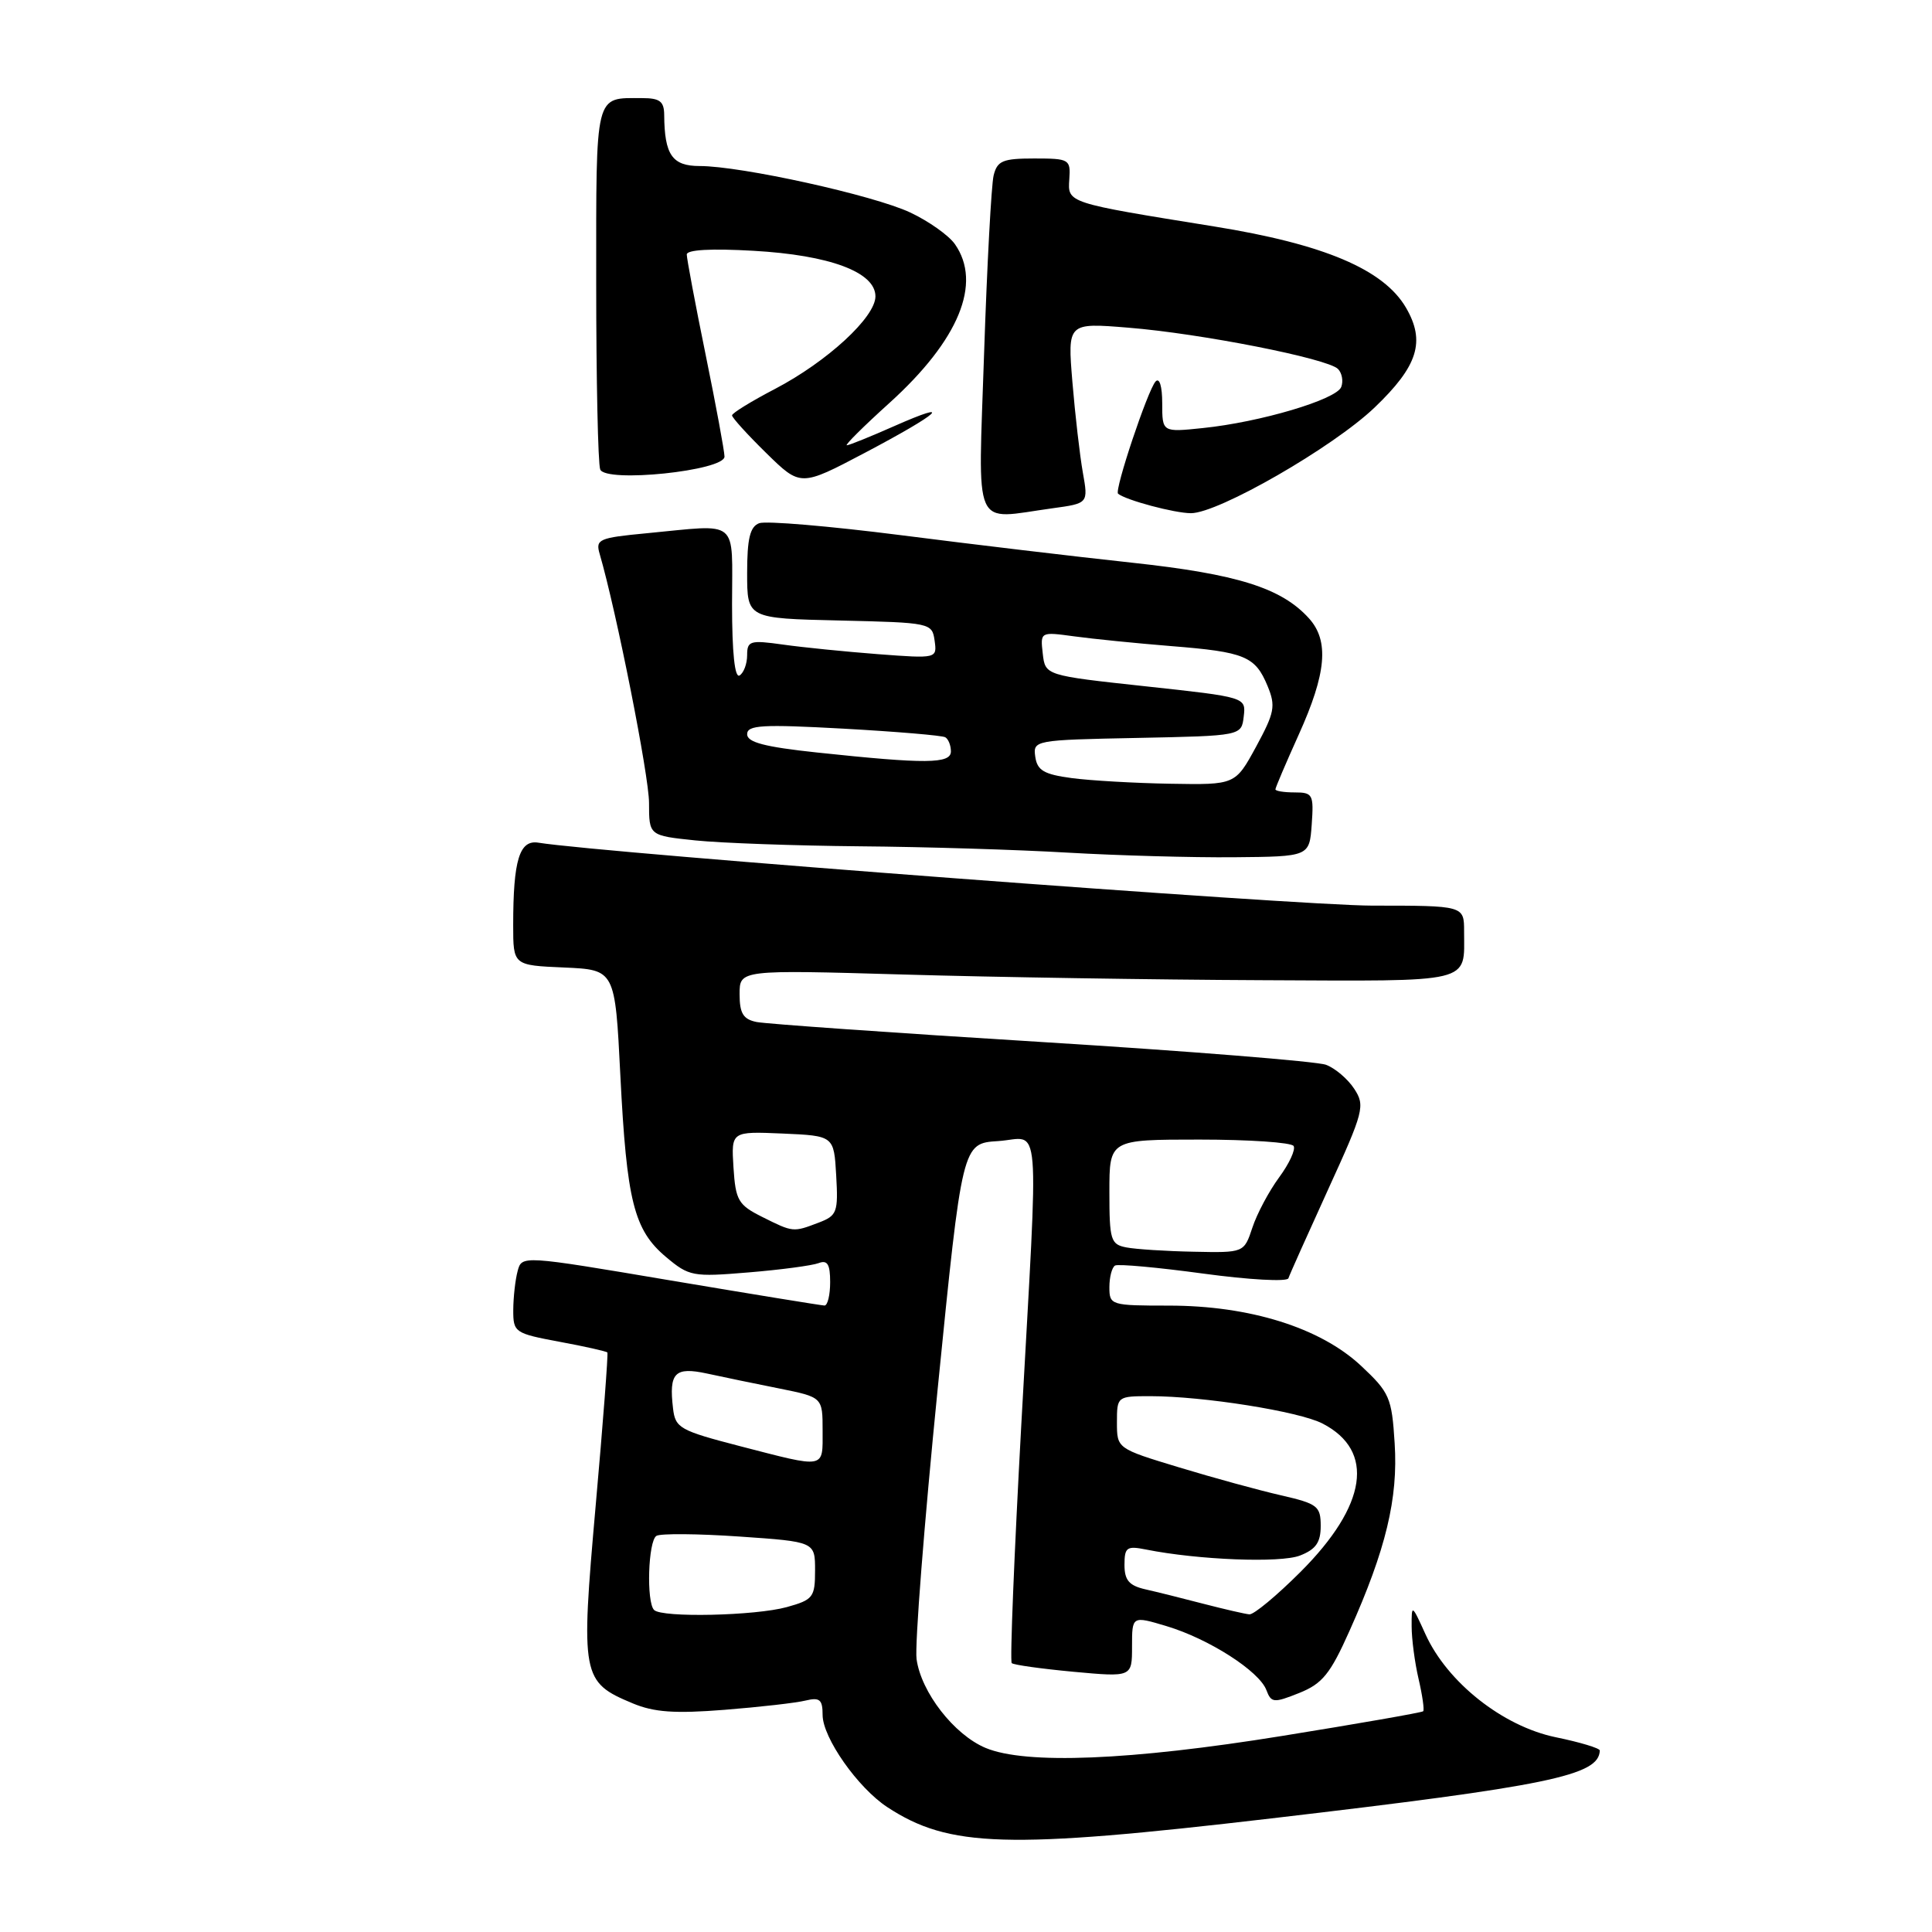 <?xml version="1.0" encoding="UTF-8" standalone="no"?>
<!DOCTYPE svg PUBLIC "-//W3C//DTD SVG 1.1//EN" "http://www.w3.org/Graphics/SVG/1.1/DTD/svg11.dtd" >
<svg xmlns="http://www.w3.org/2000/svg" xmlns:xlink="http://www.w3.org/1999/xlink" version="1.1" viewBox="0 0 256 256">
 <g >
 <path fill="currentColor"
d=" M 168.44 240.95 C 205.26 236.64 211.89 235.27 211.98 231.95 C 211.99 231.65 209.36 230.85 206.13 230.19 C 199.13 228.74 191.78 222.93 188.88 216.54 C 187.07 212.56 187.04 212.54 187.05 215.50 C 187.05 217.15 187.46 220.29 187.97 222.47 C 188.48 224.66 188.75 226.58 188.58 226.75 C 188.41 226.92 180.00 228.39 169.89 230.02 C 149.77 233.27 135.91 233.83 130.60 231.61 C 126.42 229.86 122.05 224.23 121.45 219.84 C 121.20 218.00 122.46 201.88 124.25 184.00 C 127.50 151.50 127.50 151.50 132.25 151.20 C 137.99 150.83 137.65 146.60 135.33 188.72 C 134.39 205.90 133.81 220.14 134.06 220.37 C 134.30 220.61 137.99 221.12 142.25 221.52 C 150.00 222.23 150.00 222.23 150.00 218.17 C 150.00 214.10 150.00 214.10 154.60 215.48 C 160.19 217.16 166.85 221.43 167.80 223.94 C 168.45 225.65 168.77 225.68 172.15 224.33 C 175.22 223.10 176.27 221.81 178.82 216.09 C 183.64 205.33 185.27 198.54 184.80 191.25 C 184.42 185.16 184.13 184.52 180.32 180.95 C 174.92 175.92 165.58 173.00 154.89 173.00 C 147.19 173.00 147.00 172.94 147.00 170.56 C 147.00 169.22 147.34 167.93 147.75 167.69 C 148.16 167.46 153.43 167.94 159.46 168.76 C 165.49 169.58 170.55 169.86 170.72 169.38 C 170.88 168.89 173.26 163.58 176.00 157.57 C 180.72 147.24 180.91 146.51 179.44 144.27 C 178.59 142.97 176.91 141.54 175.70 141.09 C 174.49 140.64 157.53 139.28 138.00 138.07 C 118.47 136.87 101.49 135.67 100.25 135.42 C 98.48 135.06 98.00 134.28 98.00 131.73 C 98.00 128.50 98.00 128.50 119.75 129.13 C 131.71 129.48 153.04 129.82 167.14 129.88 C 195.50 130.01 194.00 130.37 194.00 123.42 C 194.00 120.00 194.00 120.00 181.83 120.00 C 172.09 120.00 79.86 113.04 71.34 111.66 C 68.83 111.25 68.00 113.95 68.00 122.58 C 68.00 127.91 68.00 127.91 74.75 128.20 C 81.50 128.50 81.50 128.50 82.20 142.50 C 83.04 159.18 84.00 162.98 88.24 166.55 C 91.31 169.13 91.79 169.22 99.20 168.60 C 103.46 168.25 107.63 167.69 108.47 167.37 C 109.64 166.92 110.00 167.52 110.00 169.89 C 110.00 171.60 109.66 172.99 109.25 172.99 C 108.84 172.98 99.64 171.48 88.82 169.66 C 69.17 166.34 69.14 166.34 68.59 168.42 C 68.28 169.56 68.02 171.88 68.01 173.57 C 68.00 176.55 68.20 176.68 74.13 177.79 C 77.50 178.41 80.36 179.06 80.48 179.21 C 80.60 179.37 79.91 188.50 78.93 199.50 C 76.93 222.14 77.07 222.88 83.83 225.70 C 86.67 226.89 89.42 227.08 96.00 226.56 C 100.67 226.19 105.51 225.64 106.75 225.33 C 108.62 224.88 109.00 225.20 109.00 227.24 C 109.00 230.25 113.67 236.90 117.58 239.46 C 125.77 244.82 133.42 245.05 168.44 240.95 Z  M 173.81 109.25 C 174.09 105.28 173.95 105.00 171.56 105.00 C 170.15 105.00 169.00 104.82 169.00 104.59 C 169.00 104.37 170.39 101.11 172.09 97.34 C 175.76 89.22 176.14 84.92 173.45 81.94 C 169.81 77.91 163.97 76.07 150.00 74.56 C 142.57 73.76 128.78 72.12 119.34 70.91 C 109.90 69.71 101.46 68.99 100.59 69.33 C 99.38 69.79 99.00 71.38 99.00 75.94 C 99.00 81.94 99.00 81.94 111.25 82.22 C 123.30 82.50 123.51 82.54 123.84 84.88 C 124.17 87.26 124.16 87.27 116.34 86.68 C 112.03 86.35 106.36 85.78 103.75 85.41 C 99.40 84.80 99.00 84.91 99.00 86.81 C 99.00 87.95 98.55 89.16 98.00 89.50 C 97.36 89.90 97.00 86.51 97.00 80.06 C 97.00 68.54 98.13 69.48 85.67 70.66 C 79.34 71.26 78.89 71.46 79.46 73.40 C 81.68 81.02 86.00 102.80 86.00 106.39 C 86.00 110.72 86.00 110.72 92.15 111.36 C 95.53 111.71 105.31 112.06 113.90 112.14 C 122.48 112.21 134.90 112.59 141.50 112.98 C 148.10 113.36 158.00 113.64 163.50 113.59 C 173.50 113.50 173.50 113.50 173.81 109.25 Z  M 139.46 67.35 C 144.21 66.70 144.21 66.70 143.48 62.60 C 143.08 60.34 142.46 54.96 142.10 50.63 C 141.45 42.76 141.45 42.76 149.52 43.42 C 159.11 44.19 175.90 47.50 177.29 48.89 C 177.82 49.42 178.02 50.50 177.72 51.28 C 177.08 52.94 167.00 55.94 159.38 56.72 C 154.00 57.28 154.00 57.28 154.00 53.44 C 154.00 51.19 153.64 49.99 153.12 50.55 C 152.09 51.67 147.63 64.99 148.15 65.42 C 149.20 66.28 155.65 68.00 157.81 68.00 C 161.45 68.00 176.64 59.26 182.14 54.00 C 187.89 48.50 188.91 45.25 186.30 40.77 C 183.34 35.70 175.44 32.35 160.90 30.01 C 141.29 26.85 141.47 26.91 141.69 23.73 C 141.87 21.11 141.69 21.00 137.05 21.00 C 132.87 21.00 132.14 21.30 131.66 23.25 C 131.36 24.49 130.79 35.06 130.40 46.75 C 129.61 70.83 128.72 68.82 139.46 67.35 Z  M 96.00 60.50 C 96.00 59.82 94.88 53.75 93.50 47.00 C 92.12 40.25 91.00 34.27 91.00 33.72 C 91.00 33.09 94.26 32.91 99.81 33.23 C 109.95 33.80 116.00 36.06 116.00 39.27 C 116.00 42.03 109.63 47.90 102.70 51.53 C 99.57 53.16 97.00 54.74 97.00 55.04 C 97.00 55.34 99.04 57.59 101.54 60.04 C 106.08 64.49 106.08 64.49 114.60 60.00 C 124.57 54.74 126.62 52.87 118.45 56.48 C 115.31 57.87 112.51 59.00 112.21 59.00 C 111.90 59.00 114.45 56.47 117.87 53.38 C 127.06 45.06 130.16 37.53 126.53 32.35 C 125.72 31.19 123.06 29.31 120.62 28.16 C 115.75 25.87 98.21 22.00 92.71 22.00 C 89.07 22.00 88.05 20.52 88.01 15.25 C 88.00 13.43 87.44 13.00 85.08 13.00 C 78.75 13.00 79.00 11.99 79.00 37.53 C 79.00 50.35 79.24 61.45 79.53 62.20 C 80.22 64.02 96.00 62.38 96.00 60.50 Z  M 86.67 213.33 C 85.63 212.29 85.88 204.19 86.98 203.51 C 87.52 203.18 92.47 203.22 97.98 203.60 C 108.00 204.29 108.00 204.29 108.00 208.10 C 108.00 211.65 107.74 211.98 104.25 212.95 C 100.08 214.10 87.71 214.38 86.67 213.33 Z  M 159.50 212.52 C 156.75 211.80 153.26 210.93 151.75 210.59 C 149.61 210.10 149.00 209.38 149.00 207.36 C 149.00 205.02 149.30 204.81 151.85 205.32 C 158.75 206.70 169.66 207.13 172.25 206.12 C 174.36 205.30 175.00 204.38 175.00 202.20 C 175.00 199.57 174.58 199.25 169.75 198.14 C 166.86 197.48 160.79 195.82 156.25 194.44 C 148.00 191.94 148.00 191.94 148.00 188.47 C 148.00 185.03 148.04 185.00 152.43 185.00 C 159.42 185.00 172.15 187.02 175.25 188.63 C 182.23 192.24 181.16 199.45 172.33 208.28 C 169.18 211.43 166.13 213.96 165.55 213.91 C 164.97 213.86 162.25 213.23 159.50 212.52 Z  M 98.00 191.61 C 90.07 189.55 89.48 189.22 89.18 186.62 C 88.62 181.89 89.41 181.08 93.68 182.00 C 95.78 182.46 100.09 183.35 103.25 183.98 C 109.00 185.14 109.00 185.14 109.00 189.57 C 109.00 194.69 109.53 194.59 98.00 191.61 Z  M 149.25 165.29 C 147.17 164.89 147.00 164.32 147.00 157.93 C 147.00 151.00 147.00 151.00 158.94 151.00 C 165.51 151.00 171.12 151.38 171.41 151.85 C 171.70 152.32 170.83 154.19 169.49 156.01 C 168.15 157.83 166.55 160.83 165.95 162.66 C 164.84 166.00 164.84 166.00 158.17 165.86 C 154.50 165.79 150.49 165.53 149.25 165.29 Z  M 101.00 161.25 C 97.82 159.66 97.47 159.06 97.19 154.70 C 96.89 149.91 96.89 149.91 103.69 150.20 C 110.50 150.50 110.50 150.50 110.80 155.75 C 111.08 160.63 110.91 161.08 108.49 162.00 C 105.09 163.30 105.10 163.30 101.00 161.25 Z  M 142.00 103.10 C 138.34 102.61 137.44 102.09 137.18 100.28 C 136.87 98.09 137.05 98.05 150.68 97.78 C 164.50 97.50 164.50 97.50 164.80 94.94 C 165.10 92.38 165.10 92.38 151.80 90.94 C 138.50 89.50 138.50 89.50 138.17 86.60 C 137.84 83.71 137.85 83.71 142.34 84.32 C 144.82 84.66 150.59 85.24 155.17 85.61 C 164.97 86.39 166.32 86.95 167.96 90.90 C 169.06 93.56 168.89 94.42 166.44 98.94 C 163.68 104.00 163.68 104.00 155.09 103.85 C 150.37 103.77 144.47 103.43 142.00 103.10 Z  M 108.25 99.71 C 101.32 98.97 99.00 98.36 99.00 97.29 C 99.00 96.07 101.00 95.96 111.75 96.55 C 118.76 96.94 124.84 97.45 125.25 97.69 C 125.66 97.92 126.00 98.77 126.00 99.56 C 126.00 101.22 122.72 101.25 108.25 99.71 Z "/>
</g>
</svg>